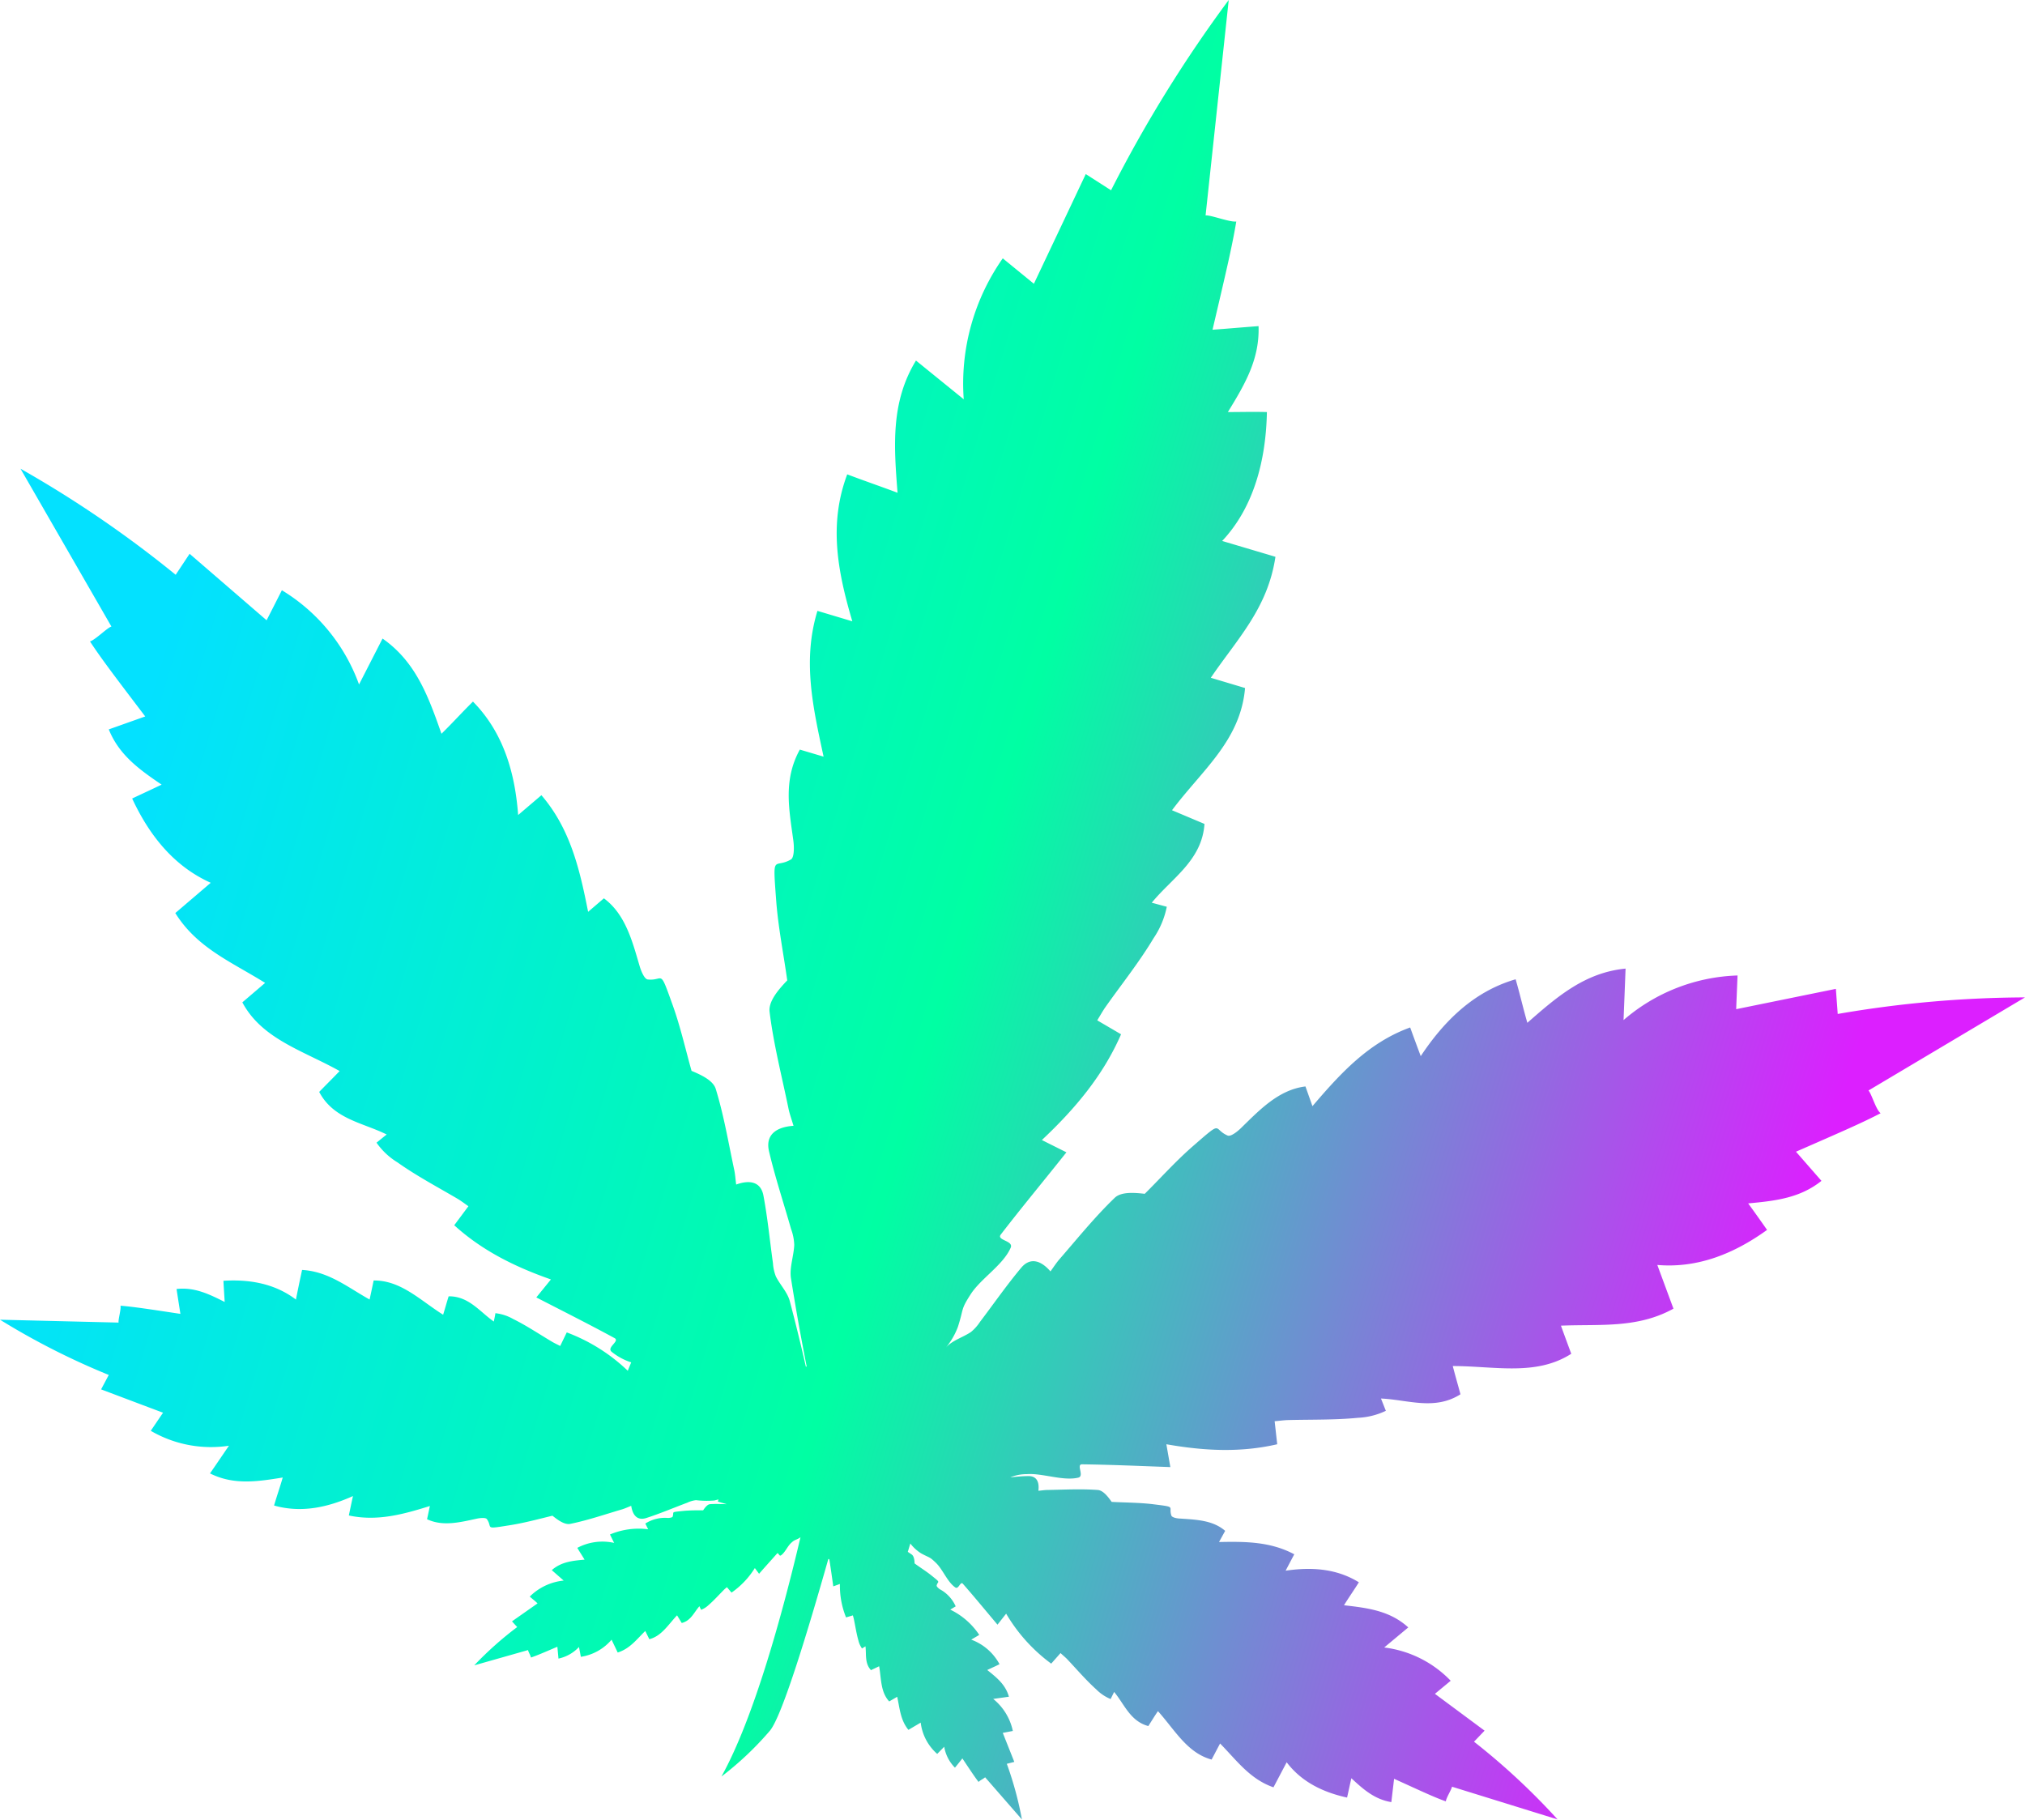 <svg xmlns="http://www.w3.org/2000/svg" xmlns:xlink="http://www.w3.org/1999/xlink" viewBox="0 0 329.89 296.47"><defs><style>.cls-1{fill:url(#linear-gradient);}</style><linearGradient id="linear-gradient" x1="-56.38" y1="-260.78" x2="281.16" y2="-260.78" gradientTransform="translate(-23.19 362.52) rotate(16.61)" gradientUnits="userSpaceOnUse"><stop offset="0.09" stop-color="#03e1ff"/><stop offset="0.5" stop-color="#00ffa3"/><stop offset="0.93" stop-color="#dc1fff"/></linearGradient></defs><g id="Layer_2" data-name="Layer 2"><g id="Layer_1-2" data-name="Layer 1"><path class="cls-1" d="M304.39,177.66l25.5-15.17a182.25,182.25,0,0,0-30.51,2.7c-.07-1-.16-2.15-.3-4.09l-16.24,3.31c.05-1.4.13-3.17.22-5.49a29.78,29.78,0,0,0-18.57,7.27c.12-2.95.22-5.49.33-8.39-6.63.64-11.17,4.59-16,8.83-.72-2.48-1.19-4.61-1.91-7.09-6.89,2-11.73,6.9-15.46,12.52-.68-1.83-1.12-3-1.72-4.67-6.83,2.47-11.41,7.55-15.92,12.82L212.67,177c-4.32.52-7.41,3.76-10.43,6.71-.63.63-1.74,1.5-2.24,1.29-2.48-1.06-.63-2.66-5.62,1.69-2.8,2.43-5.26,5.19-7.89,7.8-1.73-.2-3.84-.35-4.88.64-3.23,3.1-6.06,6.62-9,10-.49.56-.9,1.2-1.48,2-1.59-1.84-3.32-2.31-4.76-.6-2.37,2.83-4.48,5.87-6.71,8.81a7.39,7.39,0,0,1-1.48,1.66c-1.28.86-2.9,1.32-3.93,2.38l-.12.13a12,12,0,0,0,1.92-3.34c1-3.12.41-2.71,2.07-5.3s5.31-4.78,6.53-7.6c.51-1.17-2.36-1.18-1.61-2.15,3.4-4.42,7-8.74,10.69-13.39l-4-2c5.45-5.12,10-10.56,12.9-17.23l-3.88-2.27c.52-.85.91-1.56,1.37-2.21,2.62-3.71,5.48-7.28,7.8-11.16a14,14,0,0,0,2.16-5.14c-.36-.08-2.1-.57-2.45-.65,3.25-4,8.18-6.87,8.59-12.84L190.93,132c4.86-6.5,11.17-11.34,11.9-19.91l-5.58-1.67c4.3-6.33,9.28-11.29,10.53-19.71l-8.68-2.58c5.18-5.49,7.14-13.22,7.29-21-2.36-.06-4.2,0-6.36,0,2.84-4.61,5.18-8.66,5-14-2.68.2-5,.41-7.5.59,2.28-9.7,3.21-13.67,3.87-17.63-1.12.12-4.08-1.06-5-1L200.17,0A216.43,216.43,0,0,0,181,31l-4.12-2.64c-2.91,6.17-5.67,12-8.45,17.87l-5.07-4.14A35.5,35.5,0,0,0,157,65.05l-7.78-6.31c-4.13,6.78-3.6,13.93-3,21.54-2.87-1.08-5.32-1.91-8.2-3-3,8-1.64,15.59.83,23.94l-5.68-1.7c-2.46,8.06-.76,15.6,1,23.75l-3.87-1.15c-2.75,5-1.73,9.82-1.06,14.81.14,1,.17,2.76-.39,3.09-2.78,1.61-3-1.29-2.41,6.59.32,4.4,1.2,8.73,1.81,13.11-1.44,1.5-3.08,3.41-2.88,5.11.65,5.3,2,10.51,3.08,15.76.18.87.49,1.71.82,2.82-2.9.2-4.58,1.52-4,4.11,1,4.28,2.4,8.47,3.6,12.7a8.24,8.24,0,0,1,.52,2.6c-.08,1.83-.81,3.71-.53,5.46.76,4.78,1.61,9.59,2.56,14.36l-.14,0q-1.22-5.37-2.62-10.68c-.38-1.43-1.57-2.63-2.26-4a7.13,7.13,0,0,1-.48-2.18c-.51-3.65-.86-7.34-1.55-11-.41-2.2-2.15-2.63-4.44-1.8-.13-1-.17-1.72-.33-2.45-.94-4.39-1.68-8.85-3-13.13-.42-1.37-2.33-2.27-3.94-2.94-1-3.56-1.81-7.18-3.06-10.67-2.23-6.23-1.4-3.93-4.08-4.22-.54-.06-1.08-1.36-1.33-2.22-1.18-4-2.29-8.39-5.81-11l-2.57,2.2c-1.35-6.81-2.86-13.48-7.61-19l-3.79,3.23c-.5-6.73-2.32-13.36-7.36-18.48-1.84,1.81-3.29,3.44-5.13,5.24-2.11-6-4.14-11.7-9.6-15.51l-3.83,7.48A29.76,29.76,0,0,0,45.92,96.16c-1.05,2.07-1.85,3.65-2.49,4.89L30.89,90.22l-2.27,3.42A182.61,182.61,0,0,0,3.34,76.36l14.81,25.71c-.72.23-2.59,2.15-3.49,2.43,1.85,2.81,3.93,5.55,9,12.22l-5.94,2.11c1.67,4.13,4.87,6.47,8.61,9-1.63.78-3,1.41-4.8,2.26,2.74,5.89,6.71,11,12.8,13.73l-5.77,4.93c3.55,5.72,9.23,8,14.63,11.38l-3.71,3.17c3.2,6,9.91,7.86,15.85,11.19-1.12,1.17-2.2,2.23-3.33,3.4,2.34,4.45,7.1,5,11,6.94-.25.18-1.42,1.14-1.66,1.33a11.36,11.36,0,0,0,3.4,3.2c3.1,2.2,6.5,4,9.77,5.92.58.34,1.12.76,1.8,1.23L74,199.61c4.52,4.11,9.82,6.75,15.75,8.83l-2.38,2.93c4.45,2.29,8.63,4.39,12.75,6.63.9.49-1.3,1.47-.51,2.2a9.83,9.83,0,0,0,3.22,1.75c-.2.48-.36.87-.56,1.37a29,29,0,0,0-9.94-6.25l-1.07,2.21c-.48-.25-.88-.43-1.26-.65-2.13-1.26-4.2-2.66-6.41-3.75a7.46,7.46,0,0,0-2.89-.94c0,.19-.22,1.16-.25,1.36-2.3-1.6-4.09-4.15-7.36-4.11-.32,1-.59,2-.9,3-3.75-2.36-6.88-5.62-11.32-5.58-.25,1.22-.45,2.13-.66,3.1-3.59-2-6.67-4.57-11-4.82-.35,1.63-.66,3.08-1,4.83-3.46-2.63-7.6-3.32-11.81-3.06.06,1.29.14,2.28.2,3.45-2.64-1.34-5-2.44-7.84-2.11.22,1.45.42,2.7.63,4.05-5.37-.81-7.58-1.15-9.76-1.33.12.6-.4,2.27-.31,2.75L0,215A119.21,119.21,0,0,0,17.72,224l-1.25,2.35c3.48,1.31,6.77,2.56,10.09,3.8l-2,2.95a19.47,19.47,0,0,0,12.74,2.43c-1.09,1.58-2,2.94-3.09,4.51,3.88,1.94,7.74,1.33,11.85.67-.46,1.6-.94,2.94-1.41,4.56,4.49,1.28,8.85.26,12.85-1.54-.27,1.24-.44,2.06-.67,3.16,4.61,1,8.89-.19,13.2-1.54-.18.86-.31,1.48-.46,2.15,2.56,1.22,5.39.5,8.07-.08.56-.12,1.47-.22,1.68.07,1,1.44-.58,1.68,3.68,1,2.38-.37,4.69-1,7-1.56.88.71,2,1.52,2.9,1.33,2.86-.58,5.63-1.54,8.43-2.36.47-.14.91-.35,1.5-.58.24,1.57,1,2.42,2.41,2,2.28-.73,4.5-1.68,6.75-2.52a4.41,4.41,0,0,1,1.39-.4,15,15,0,0,0,3,.05l.67-.17-.1.35,1.43.42c-.89,0-1.77-.07-2.66,0-.44,0-.85.52-1.17,1-1.13,0-2.27,0-3.4.12-2,.2-1.28.12-1.57.9,0,.15-.48.22-.75.23a5.91,5.91,0,0,0-3.7.91l.46.93a12.06,12.06,0,0,0-6.22.85c.24.48.41.84.68,1.37a8.75,8.75,0,0,0-6,.81c.4.69.78,1.24,1.18,1.92-2,.18-3.8.36-5.34,1.71l1.94,1.7a9.1,9.1,0,0,0-5.53,2.61c.54.47,1,.82,1.27,1.11l-4.16,2.92c.4.45.64.71.85.93a56,56,0,0,0-7,6.24l8.77-2.49c0,.23.44.93.46,1.22,1-.34,1.95-.75,4.31-1.76.06.65.12,1.24.18,1.93a6.38,6.38,0,0,0,3.34-1.89c.11.54.19,1,.31,1.6a8.16,8.16,0,0,0,5-2.79l1,2.09c2-.63,3.09-2.15,4.49-3.51l.66,1.34c2-.51,3.08-2.37,4.52-3.89l.76,1.25c1.5-.37,2-1.74,2.89-2.74,0,.08.23.5.27.59a3.63,3.63,0,0,0,1.21-.77c.88-.76,1.66-1.64,2.49-2.47.14-.15.31-.28.5-.45l.75.89a13.61,13.61,0,0,0,3.8-4l.69.93c1-1.15,2-2.24,2.93-3.3.22-.23.34.5.62.31.66-.43,1.06-1.46,1.64-2s.5-.38,1.25-.76a1.48,1.48,0,0,0,.31-.22c-2.93,12.44-7.59,29.5-12.88,39a51.29,51.29,0,0,0,7.91-7.48c2-2.42,6.24-16.48,9.5-27.95.08,0,.15,0,.17.09.23,1.41.42,2.84.64,4.36l1.08-.39a13.7,13.7,0,0,0,1,5.45l1.11-.33c.07.25.13.45.17.65.24,1.14.41,2.31.73,3.43a3.68,3.68,0,0,0,.59,1.31l.56-.35c.17,1.32-.15,2.75.9,3.88l1.33-.63c.36,2.06.22,4.19,1.64,5.73l1.3-.76c.42,1.9.52,3.79,1.83,5.39l2-1.18a8.06,8.06,0,0,0,2.69,5.1l1.14-1.17a6.32,6.32,0,0,0,1.75,3.41c.44-.53.81-1,1.21-1.51,1.43,2.14,2,3,2.64,3.84.18-.24.92-.59,1.06-.77l6,6.88a56.69,56.69,0,0,0-2.46-9.07l1.22-.31-1.88-4.73L165,282a9.1,9.1,0,0,0-3.2-5.22l2.56-.36c-.56-2-2-3.12-3.53-4.35.7-.34,1.32-.6,2-.95a8.64,8.64,0,0,0-4.61-4l1.31-.77a11.84,11.84,0,0,0-4.73-4.12l.89-.53a5.83,5.83,0,0,0-2.59-2.79c-.22-.16-.54-.44-.51-.61.19-.8.77-.33-.81-1.6-.89-.72-1.86-1.31-2.79-2,0-.53-.1-1.18-.45-1.44l-.65-.44.41-1.36a6.72,6.72,0,0,0,1.75,1.6c1.46.8,1.3.47,2.43,1.56s1.86,3.12,3.15,4c.54.37.82-1.07,1.23-.6,1.88,2.14,3.68,4.34,5.64,6.66l1.41-1.79a27.21,27.21,0,0,0,7.34,8.14l1.52-1.72c.37.35.69.61,1,.91,1.59,1.67,3.09,3.45,4.81,5a7.15,7.15,0,0,0,2.35,1.58c.08-.17.5-1,.57-1.16,1.67,2,2.62,4.77,5.57,5.56.54-.83,1-1.61,1.57-2.43,2.76,3.07,4.75,6.8,8.74,7.89l1.38-2.62c2.71,2.75,4.84,5.8,8.7,7.14l2.15-4.08c2.45,3.24,6,4.91,9.84,5.75.27-1.17.45-2.08.7-3.15,2,1.87,3.83,3.45,6.51,3.89l.45-3.8c4.62,2.1,6.52,3,8.43,3.68.05-.57.94-1.94,1-2.39l17.2,5.33a110.64,110.64,0,0,0-13.61-12.66l1.72-1.8-8.09-6,2.57-2.13a18.07,18.07,0,0,0-10.83-5.42l3.92-3.27c-3-2.73-6.61-3.17-10.47-3.61.82-1.33,1.59-2.41,2.42-3.74-3.71-2.3-7.88-2.49-11.93-1.89.55-1.05.91-1.74,1.41-2.67-3.89-2.08-8-2.09-12.26-2l1-1.82c-2-1.74-4.71-1.82-7.27-2-.54,0-1.38-.17-1.49-.49-.53-1.54.95-1.36-3-1.85-2.24-.27-4.48-.26-6.73-.38-.61-.87-1.4-1.88-2.27-1.94-2.71-.2-5.45-.05-8.18,0-.45,0-.9.08-1.49.13.19-1.46-.3-2.43-1.66-2.39-1,0-1.94.11-2.92.2a7.09,7.09,0,0,1,2.7-.52c2.54-.19,5.88,1.16,8.38.57,1.05-.25-.4-2.19.63-2.17,4.69.06,9.36.27,14.37.45-.28-1.62-.43-2.46-.65-3.72,6.19,1.09,12.1,1.38,18.06,0-.16-1.43-.28-2.49-.42-3.75.82-.07,1.5-.17,2.17-.19,3.81-.1,7.64,0,11.42-.37a11.74,11.74,0,0,0,4.53-1.14c-.12-.28-.67-1.69-.8-2,4.31.18,8.73,2,12.95-.69-.42-1.58-.84-3-1.25-4.6,6.81,0,13.56,1.68,19.3-2-.66-1.79-1.16-3.14-1.68-4.58,6.34-.27,12.43.49,18.33-2.77l-2.63-7.12c6.66.57,12.61-1.91,17.88-5.71-1.13-1.61-2-2.84-3.08-4.32,4.52-.41,8.46-.89,11.94-3.67l-4.15-4.75c7.66-3.35,10.81-4.72,13.79-6.27C305.6,180.8,304.91,178.21,304.39,177.66Z"/></g></g></svg>